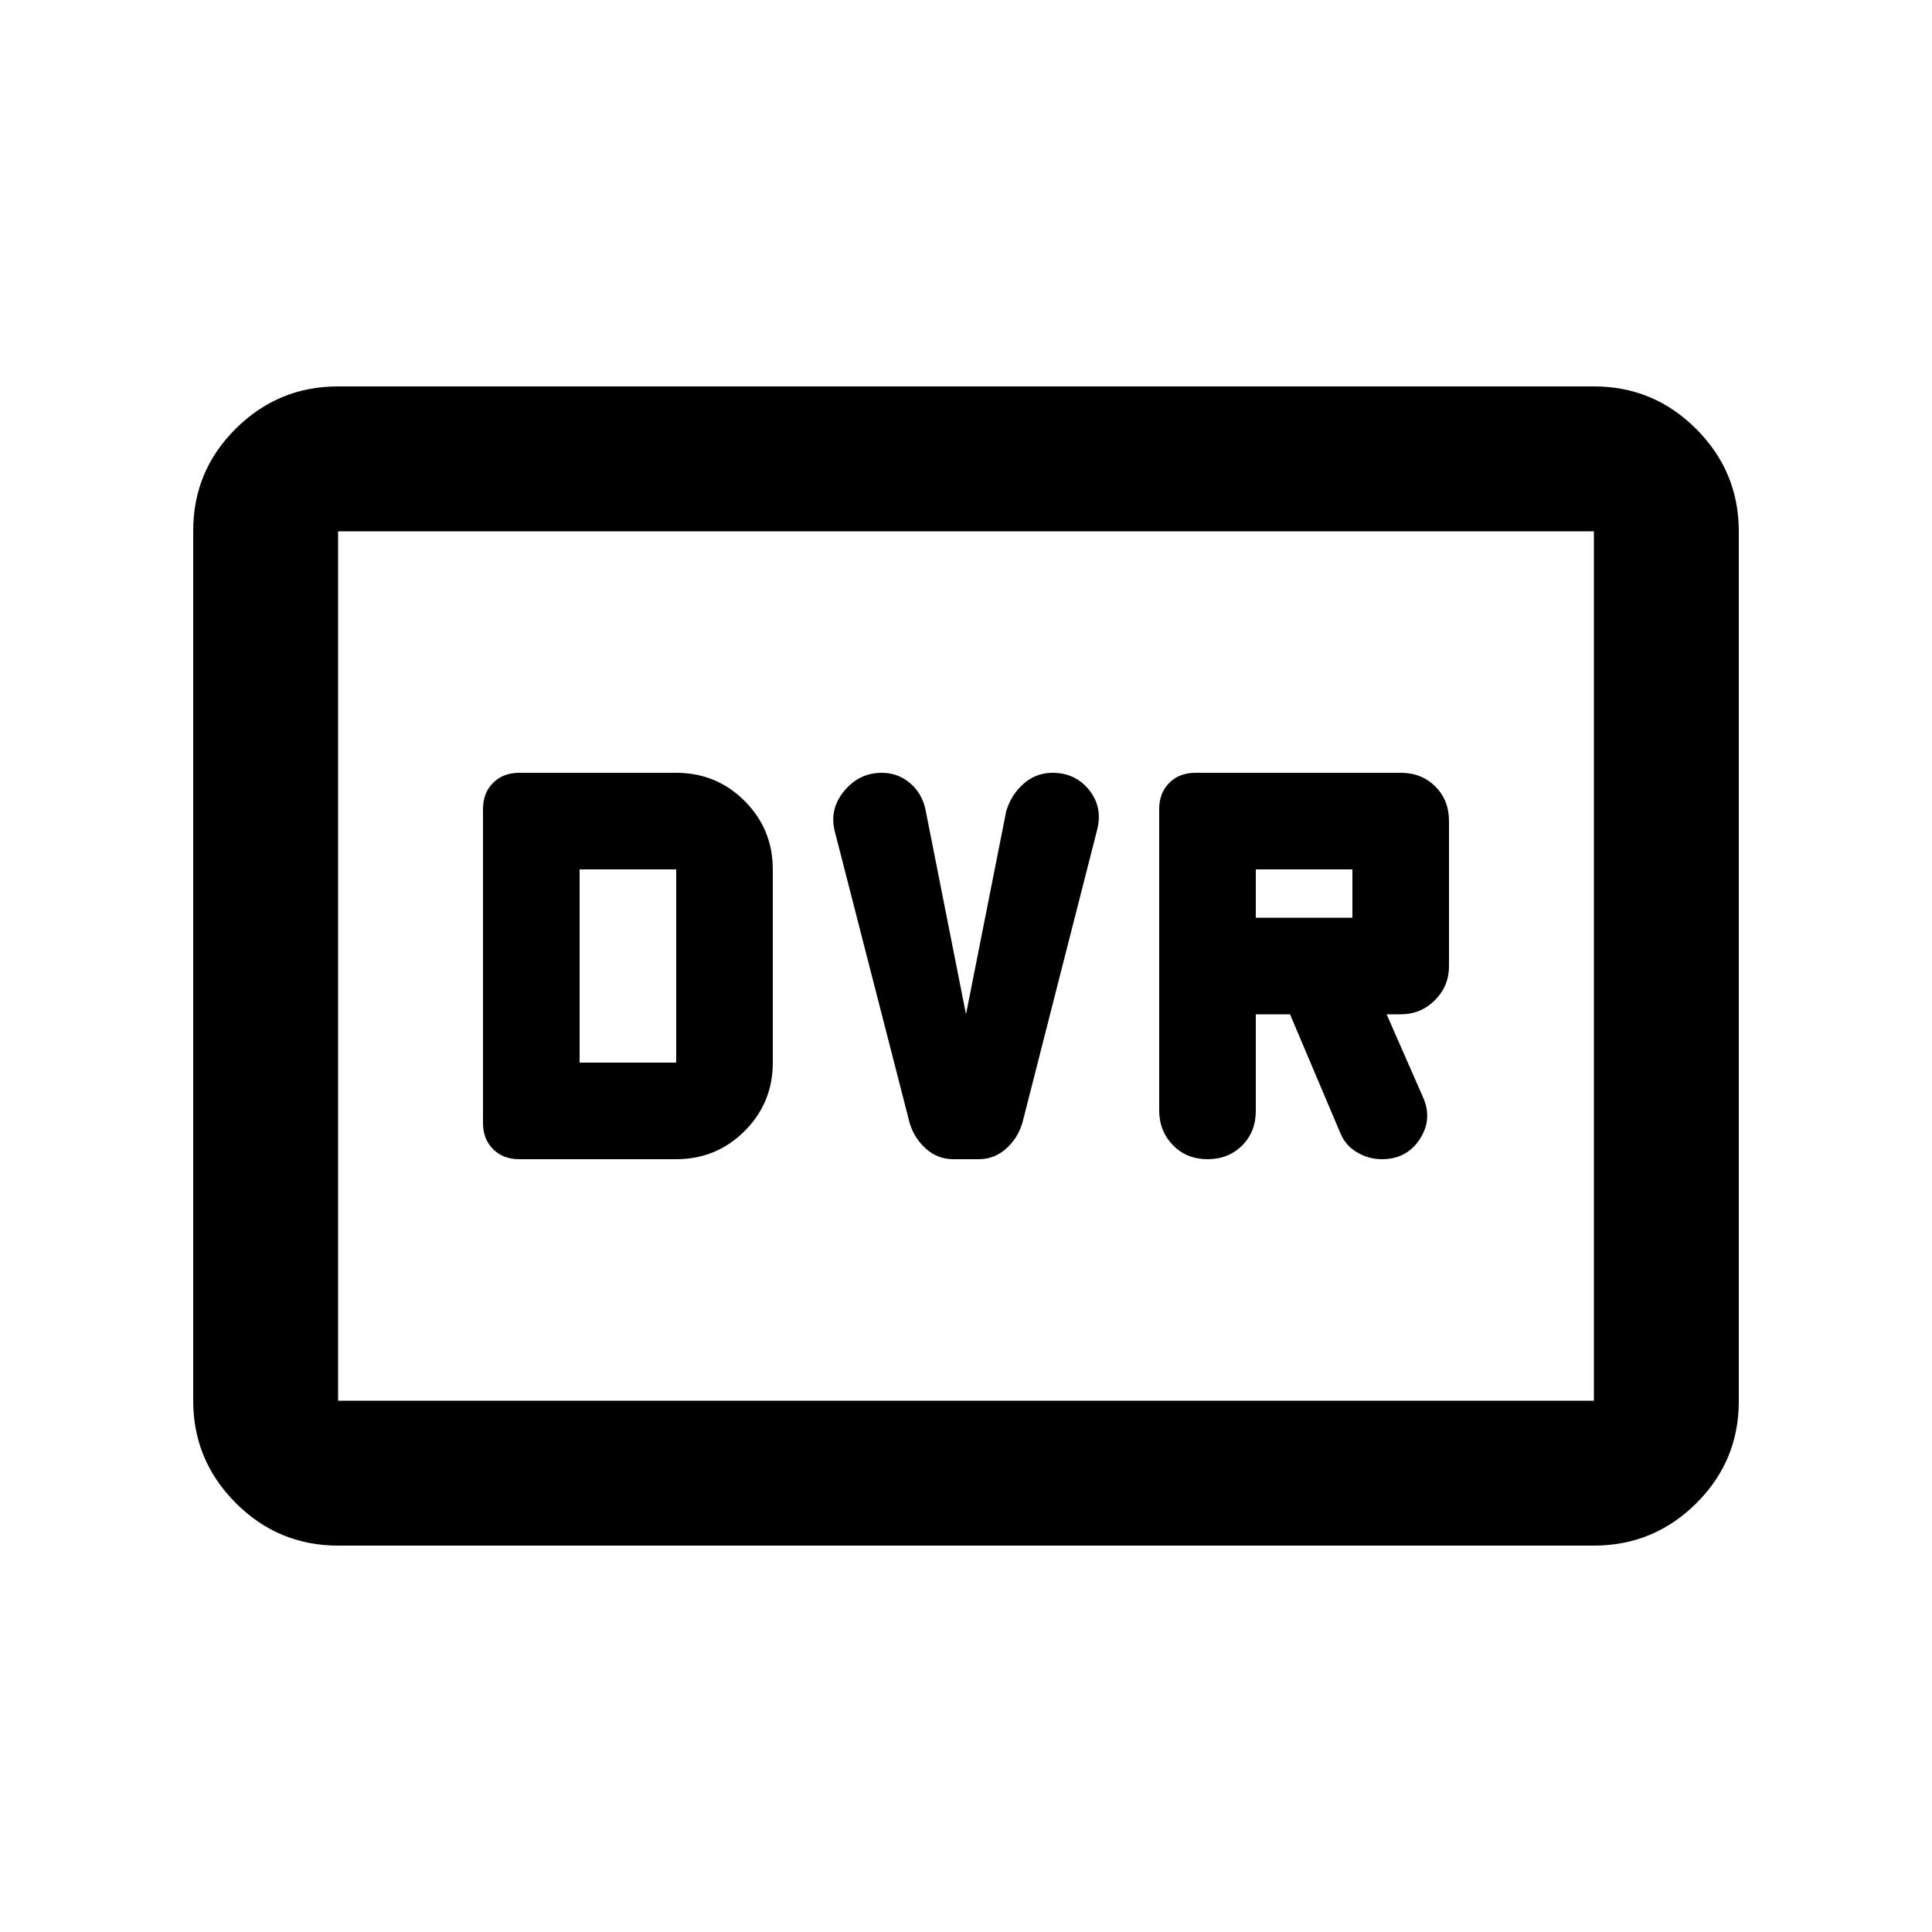 <svg xmlns="http://www.w3.org/2000/svg" height="20" viewBox="0 -960 960 960" width="20"><path d="M258-384h78q20 0 34-14t14-34v-96q0-20-14-34t-34-14h-78q-8 0-13 5t-5 13v156q0 8 5 13t13 5Zm30-48v-96h48v96h-48Zm192-24-20.216-102.143Q458-566 452.038-571q-5.961-5-13.91-5-11.128 0-18.628 9t-4.693 20.143L452-402q2.333 7.714 8.167 12.857Q466-384 473.778-384h12.444q7.778 0 13.611-5.143Q505.667-394.286 508-402l37.193-145.786Q548-559 541.145-567.5 534.29-576 523-576q-8.214 0-14.375 5.429Q502.464-565.143 500-557l-20 101Zm144 0h17l25 59q2.475 6.118 8.25 9.559Q680.025-384 686.625-384 699-384 705.5-394t1.5-21l-18-41h7q10 0 17-7t7-17v-72q0-10.4-6.8-17.2-6.8-6.8-17.2-6.8H594q-8 0-13 5t-5 13v149.754Q576-398 582.8-391q6.8 7 17.2 7 10.4 0 17.2-6.8 6.8-6.8 6.8-17.2v-48Zm0-48v-24h48v24h-48ZM168-192q-29.7 0-50.85-21.162Q96-234.324 96-264.04v-432.243Q96-726 117.15-747T168-768h624q29.7 0 50.85 21.162Q864-725.676 864-695.96v432.243Q864-234 842.85-213T792-192H168Zm0-72h624v-432H168v432Zm0 0v-432 432Z"/></svg>
